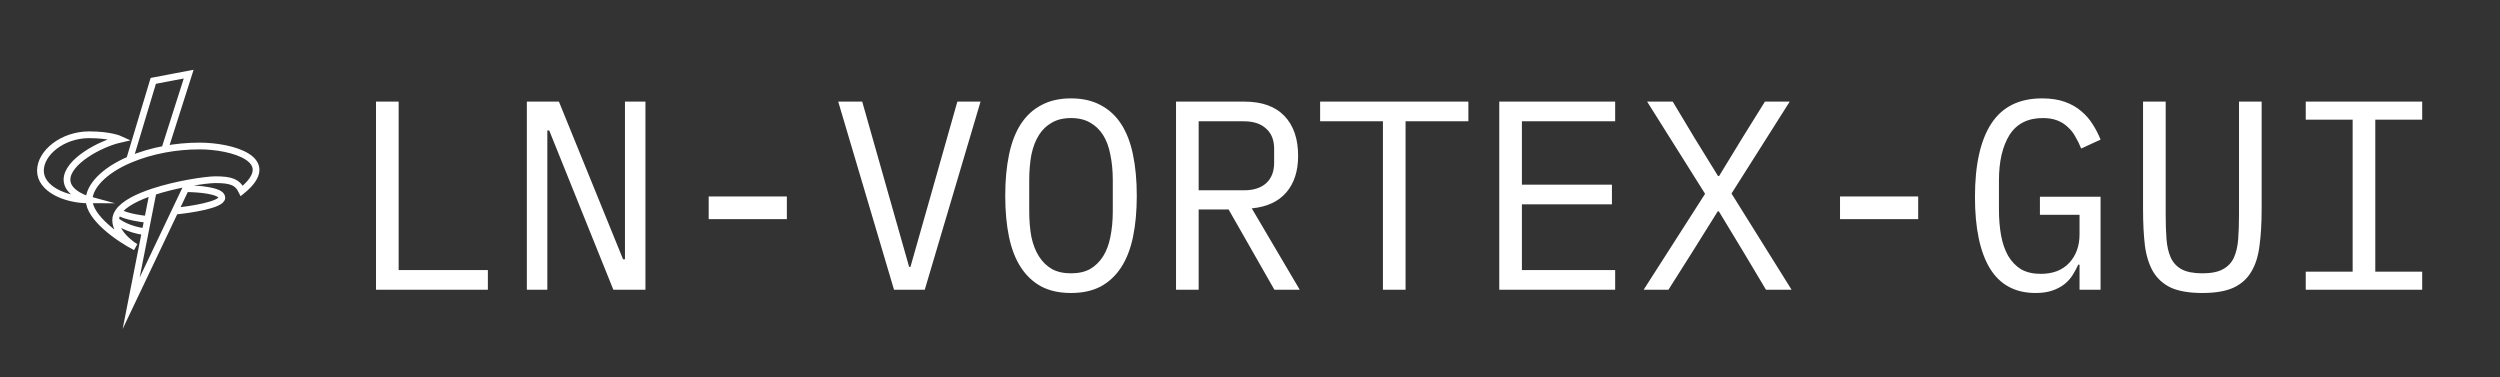 <svg width="371" height="56" viewBox="0 0 371 56" fill="none" xmlns="http://www.w3.org/2000/svg">
<rect x="0" y="0" width="371" height="56" fill="#333333" stroke="none"/>
<path d="M13.224 29.667C9.612 29.667 6 28 6 25.333C6 22.667 9.284 20 13.224 20C16.376 20 17.821 20.667 17.821 20.667C14.866 21.333 9.94 24 9.94 26.667C9.94 28.8 13.224 29.667 13.224 29.667ZM13.224 29.667C13.224 32.333 17.711 35.444 20.119 36.667C20.119 36.667 17.164 34.893 17.164 32.667M13.224 29.667C13.224 27.733 15.327 25.35 19.227 23.691M17.164 32.667C17.164 32.223 17.318 31.803 17.594 31.409M17.164 32.667C17.602 33.111 19.093 34.078 21.553 34.391M24.45 22.14C26.073 21.838 27.815 21.667 29.642 21.667C34.377 21.667 41.627 23.666 35.88 28.333C35.224 27 34.239 26.667 31.94 26.667C31.276 26.667 29.763 26.834 27.947 27.167M24.45 22.14C22.521 22.497 20.761 23.038 19.227 23.691M24.45 22.14L28 11L22.746 12L19.227 23.691M22.72 28.468C24.443 27.9 26.317 27.467 27.947 27.167M22.72 28.468C20.452 29.216 18.444 30.196 17.594 31.409M22.72 28.468L21.912 32.566M27.947 27.167L27.551 28M25.965 31.333L19.463 45L21.553 34.391M25.965 31.333C28.285 31.111 32.925 30.4 32.925 29.333C32.925 28.267 29.342 28 27.551 28M25.965 31.333L27.551 28M17.594 31.409C17.771 31.65 18.881 32.219 21.912 32.566M21.912 32.566L21.553 34.391" stroke="white" stroke-miterlimit="11.474"/>
<path d="M55.8 43V15.08H59.16V40.08H72.4V43H55.8ZM81.504 19.36H81.224V43H78.184V15.08H82.944L92.464 38.48H92.744V15.08H95.784V43H91.024L81.504 19.36ZM105.169 32.52V29.16H116.769V32.52H105.169ZM132.673 43L124.393 15.08H127.953L131.913 29.04L134.913 39.6H135.113L138.113 29.04L142.073 15.08H145.513L137.233 43H132.673ZM158.938 43.48C157.231 43.48 155.764 43.16 154.538 42.52C153.311 41.853 152.298 40.907 151.498 39.68C150.698 38.453 150.111 36.947 149.738 35.16C149.364 33.373 149.178 31.333 149.178 29.04C149.178 26.773 149.364 24.747 149.738 22.96C150.111 21.147 150.698 19.627 151.498 18.4C152.298 17.173 153.311 16.24 154.538 15.6C155.764 14.933 157.231 14.6 158.938 14.6C160.644 14.6 162.111 14.933 163.338 15.6C164.564 16.24 165.578 17.173 166.378 18.4C167.178 19.627 167.764 21.147 168.138 22.96C168.511 24.747 168.698 26.773 168.698 29.04C168.698 31.333 168.511 33.373 168.138 35.16C167.764 36.947 167.178 38.453 166.378 39.68C165.578 40.907 164.564 41.853 163.338 42.52C162.111 43.16 160.644 43.48 158.938 43.48ZM158.938 40.56C160.058 40.56 161.004 40.347 161.778 39.92C162.551 39.467 163.191 38.84 163.698 38.04C164.204 37.24 164.564 36.28 164.778 35.16C165.018 34.013 165.138 32.733 165.138 31.32V26.76C165.138 25.373 165.018 24.107 164.778 22.96C164.564 21.813 164.204 20.84 163.698 20.04C163.191 19.24 162.551 18.627 161.778 18.2C161.004 17.747 160.058 17.52 158.938 17.52C157.818 17.52 156.871 17.747 156.098 18.2C155.324 18.627 154.684 19.24 154.178 20.04C153.671 20.84 153.298 21.813 153.058 22.96C152.844 24.107 152.738 25.373 152.738 26.76V31.32C152.738 32.733 152.844 34.013 153.058 35.16C153.298 36.28 153.671 37.24 154.178 38.04C154.684 38.84 155.324 39.467 156.098 39.92C156.871 40.347 157.818 40.56 158.938 40.56ZM177.882 43H174.522V15.08H184.682C187.269 15.08 189.242 15.787 190.602 17.2C191.962 18.613 192.642 20.587 192.642 23.12C192.642 25.387 192.055 27.2 190.882 28.56C189.709 29.92 188.002 30.707 185.762 30.92L192.882 43H189.122L182.322 31.08H177.882V43ZM184.602 28.24C186.015 28.24 187.109 27.893 187.882 27.2C188.682 26.48 189.082 25.467 189.082 24.16V22.08C189.082 20.773 188.682 19.773 187.882 19.08C187.109 18.36 186.015 18 184.602 18H177.882V28.24H184.602ZM208.586 18V43H205.226V18H195.906V15.08H217.906V18H208.586ZM222.491 43V15.08H239.691V18H225.851V27.4H239.211V30.32H225.851V40.08H239.691V43H222.491ZM265.875 43H262.075L258.755 37.44L255.075 31.36H254.915L251.115 37.44L247.595 43H243.915L253.035 28.76L244.435 15.08H248.235L251.475 20.48L254.955 26.12H255.115L258.555 20.48L261.915 15.08H265.595L256.955 28.72L265.875 43ZM273.059 32.52V29.16H284.659V32.52H273.059ZM308.604 39.28H308.404C308.164 39.813 307.884 40.333 307.564 40.84C307.244 41.347 306.83 41.8 306.324 42.2C305.844 42.573 305.257 42.88 304.564 43.12C303.87 43.36 303.044 43.48 302.084 43.48C299.044 43.48 296.777 42.253 295.284 39.8C293.817 37.347 293.084 33.827 293.084 29.24C293.084 24.44 293.897 20.8 295.524 18.32C297.15 15.84 299.657 14.6 303.044 14.6C304.35 14.6 305.484 14.773 306.444 15.12C307.404 15.467 308.217 15.933 308.884 16.52C309.577 17.107 310.15 17.773 310.604 18.52C311.057 19.24 311.43 19.973 311.724 20.72L308.844 22.04C308.604 21.427 308.324 20.853 308.004 20.32C307.71 19.76 307.337 19.28 306.884 18.88C306.457 18.453 305.937 18.12 305.324 17.88C304.71 17.64 303.99 17.52 303.164 17.52C300.924 17.52 299.27 18.36 298.204 20.04C297.164 21.72 296.644 23.96 296.644 26.76V31.08C296.644 32.493 296.75 33.787 296.964 34.96C297.177 36.107 297.524 37.107 298.004 37.96C298.51 38.813 299.15 39.48 299.924 39.96C300.724 40.413 301.697 40.64 302.844 40.64C304.657 40.64 306.07 40.093 307.084 39C308.097 37.907 308.604 36.493 308.604 34.76V31.88H302.724V29.2H311.724V43H308.604V39.28ZM321.388 15.08V31.84C321.388 33.2 321.428 34.413 321.508 35.48C321.588 36.547 321.801 37.467 322.148 38.24C322.495 38.987 323.028 39.56 323.748 39.96C324.495 40.36 325.521 40.56 326.828 40.56C328.135 40.56 329.148 40.36 329.868 39.96C330.615 39.56 331.161 38.987 331.508 38.24C331.855 37.467 332.068 36.547 332.148 35.48C332.228 34.413 332.268 33.2 332.268 31.84V15.08H335.628V31.04C335.628 33.12 335.521 34.933 335.308 36.48C335.121 38.027 334.708 39.32 334.068 40.36C333.455 41.4 332.561 42.187 331.388 42.72C330.241 43.227 328.721 43.48 326.828 43.48C324.935 43.48 323.401 43.227 322.228 42.72C321.081 42.187 320.188 41.4 319.548 40.36C318.935 39.32 318.521 38.027 318.308 36.48C318.121 34.933 318.028 33.12 318.028 31.04V15.08H321.388ZM342.173 43V40.32H349.133V17.76H342.173V15.08H359.453V17.76H352.493V40.32H359.453V43H342.173Z" fill="white"/>
</svg>

